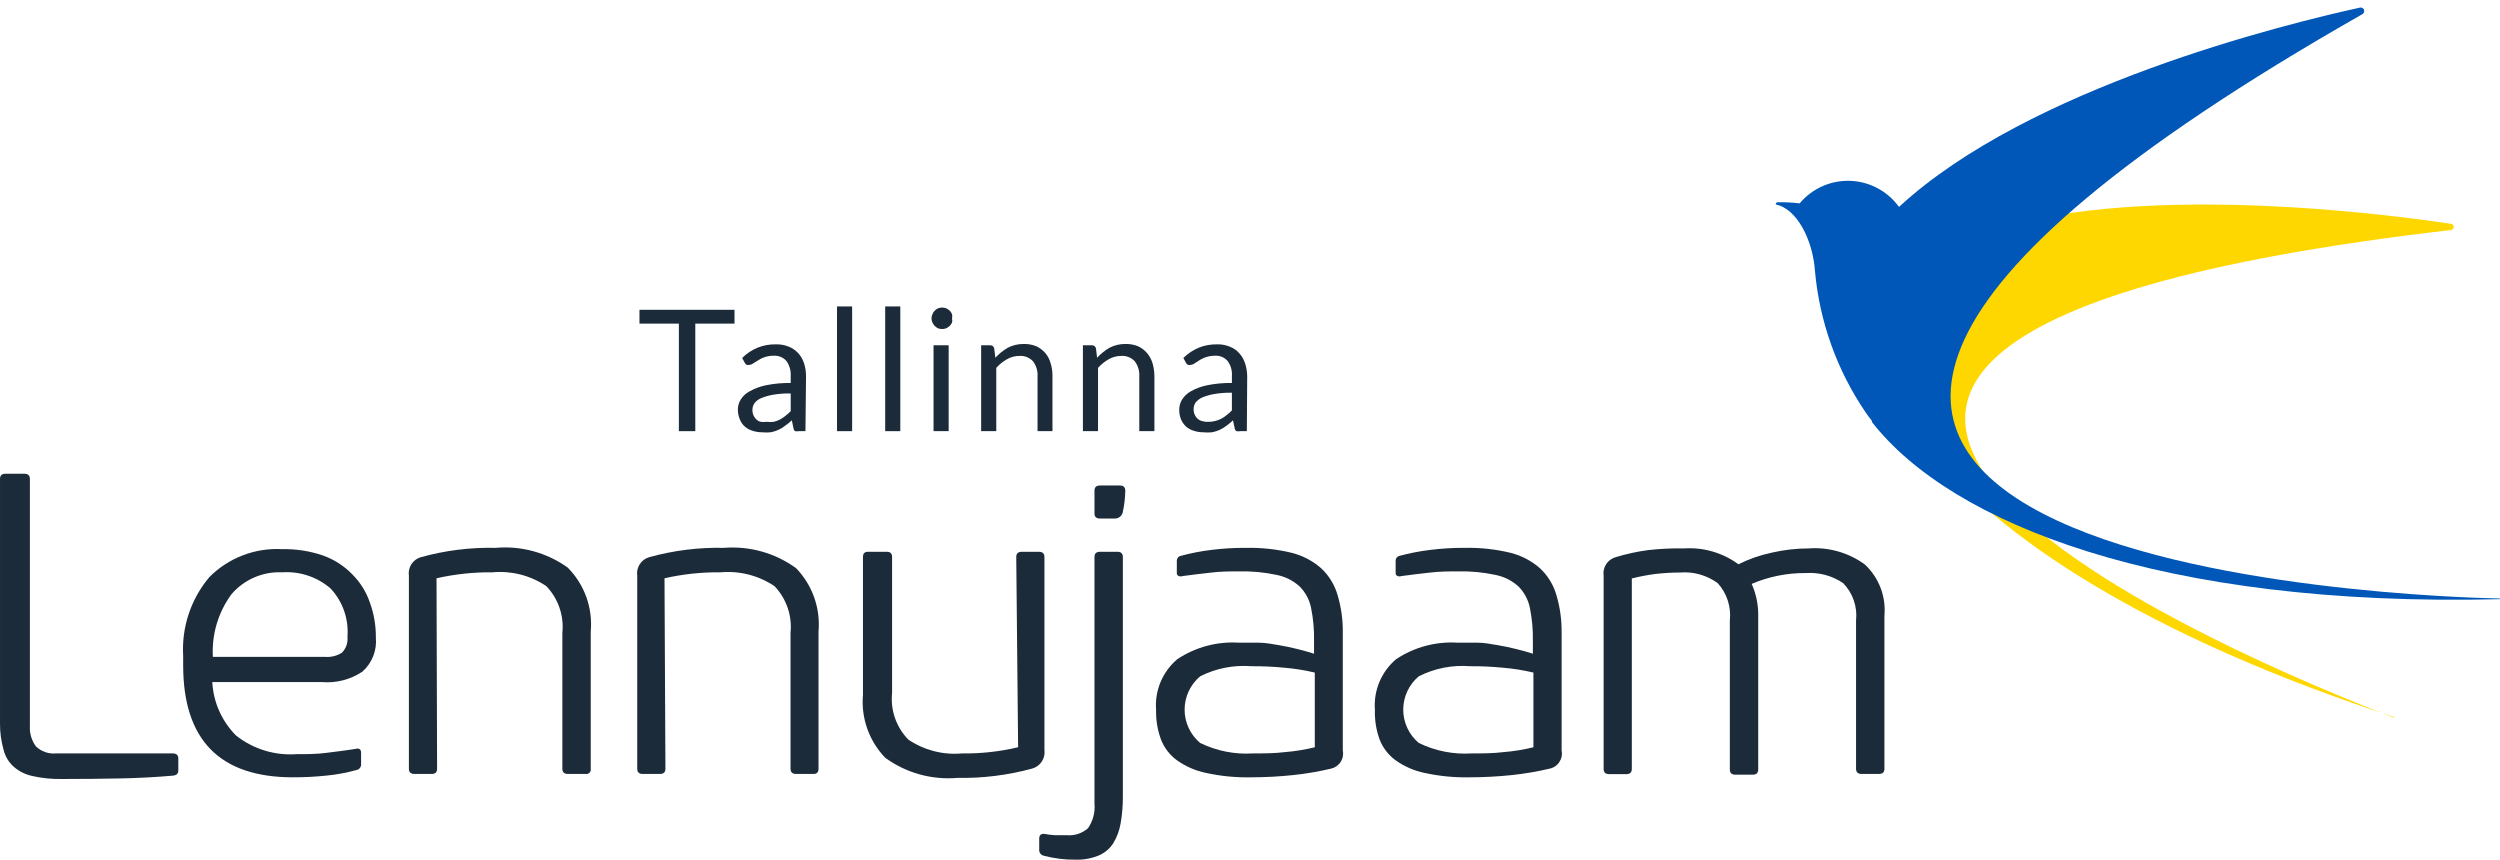 <svg width="314" height="108" viewBox="0 0 314 108" fill="none" xmlns="http://www.w3.org/2000/svg">
<path d="M307.785 28.898C307.891 28.898 307.992 28.856 308.067 28.781C308.142 28.706 308.184 28.605 308.184 28.499C308.184 28.393 308.142 28.292 308.067 28.217C307.992 28.143 307.891 28.101 307.785 28.101C297.819 26.623 264.801 22.519 246.252 30.282C224.232 39.497 238.748 69.865 300.821 90.103H300.563C294.208 87.57 178.41 43.906 307.785 28.898Z" fill="#FFD700"/>
<path d="M314 75.165H313.719C306.519 75.024 174.354 71.413 296.741 1.766C296.826 1.712 296.89 1.632 296.924 1.537C296.957 1.442 296.958 1.339 296.925 1.244C296.893 1.149 296.829 1.068 296.744 1.013C296.66 0.959 296.559 0.935 296.459 0.945C286.962 3.032 254.835 10.912 238.514 25.99C237.809 25.013 236.891 24.21 235.829 23.642C234.767 23.074 233.589 22.756 232.385 22.713C231.181 22.671 229.984 22.903 228.884 23.394C227.784 23.884 226.81 24.62 226.038 25.544C225.081 25.429 224.117 25.382 223.154 25.404L223.013 25.685C225.663 26.154 227.703 30.141 227.961 34.057C228.538 40.41 230.725 46.512 234.316 51.785C234.574 52.16 234.832 52.512 235.113 52.864V53.005C245.08 65.785 271.485 76.291 313.977 75.259L314 75.165Z" fill="#0057B7"/>
<path d="M0.001 60.157C0.001 59.711 0.235 59.5 0.704 59.5H3.049C3.518 59.5 3.753 59.711 3.753 60.157V91.182C3.701 92.095 3.966 92.998 4.503 93.738C4.836 94.06 5.235 94.307 5.672 94.46C6.109 94.614 6.575 94.672 7.036 94.629H21.692C22.161 94.629 22.396 94.84 22.396 95.262V96.763C22.396 97.161 22.185 97.373 21.739 97.419C19.629 97.607 17.424 97.724 15.126 97.771C12.828 97.818 10.397 97.841 7.833 97.841C6.564 97.871 5.296 97.746 4.058 97.466C3.189 97.282 2.382 96.878 1.713 96.294C1.084 95.727 0.643 94.983 0.446 94.16C0.137 93.069 -0.013 91.94 0.001 90.806V60.157Z" fill="#1C2B39"/>
<path d="M44.768 96.716C43.525 97.062 42.254 97.297 40.969 97.419C39.582 97.561 38.189 97.631 36.795 97.63C27.602 97.63 23.006 92.94 23.006 83.56V82.388C22.793 78.79 23.968 75.248 26.289 72.492C27.481 71.29 28.915 70.355 30.496 69.749C32.077 69.142 33.768 68.878 35.458 68.974C37.196 68.938 38.926 69.208 40.57 69.772C41.953 70.264 43.204 71.066 44.228 72.117C45.219 73.098 45.973 74.293 46.433 75.611C46.959 77.037 47.221 78.546 47.207 80.066C47.283 80.864 47.17 81.668 46.877 82.414C46.583 83.16 46.118 83.826 45.518 84.358C44.026 85.353 42.241 85.815 40.453 85.671H26.664C26.797 88.197 27.858 90.585 29.642 92.378C31.793 94.082 34.504 94.918 37.24 94.723C38.483 94.723 39.749 94.723 40.992 94.558C42.235 94.394 43.337 94.277 44.604 94.066C45.12 93.949 45.354 94.066 45.354 94.605V96.059C45.346 96.219 45.283 96.371 45.176 96.491C45.07 96.61 44.926 96.689 44.768 96.716ZM40.852 82.505C41.595 82.562 42.337 82.372 42.962 81.966C43.215 81.704 43.406 81.389 43.524 81.045C43.641 80.7 43.682 80.334 43.642 79.972C43.728 78.867 43.583 77.756 43.215 76.711C42.848 75.665 42.267 74.707 41.508 73.899C39.833 72.461 37.661 71.737 35.458 71.882C34.256 71.825 33.058 72.043 31.953 72.518C30.847 72.994 29.865 73.714 29.08 74.626C27.406 76.9 26.577 79.686 26.735 82.505H40.852Z" fill="#1C2B39"/>
<path d="M54.898 96.552C54.898 96.997 54.663 97.208 54.218 97.208H52.06C51.591 97.208 51.357 96.997 51.357 96.552V72.328C51.28 71.821 51.39 71.304 51.666 70.873C51.942 70.441 52.366 70.125 52.858 69.983C55.91 69.134 59.071 68.739 62.238 68.81C65.463 68.524 68.684 69.406 71.313 71.296C72.349 72.342 73.144 73.602 73.642 74.987C74.14 76.372 74.33 77.85 74.197 79.316V96.552C74.214 96.642 74.209 96.734 74.182 96.822C74.155 96.909 74.107 96.988 74.042 97.053C73.978 97.118 73.898 97.166 73.811 97.193C73.723 97.22 73.631 97.225 73.541 97.208H71.337C70.868 97.208 70.633 96.997 70.633 96.552V79.48C70.742 78.415 70.618 77.339 70.269 76.327C69.921 75.315 69.357 74.39 68.616 73.617C66.632 72.278 64.246 71.665 61.863 71.882C59.496 71.857 57.135 72.109 54.828 72.632L54.898 96.552Z" fill="#1C2B39"/>
<path d="M83.578 96.552C83.578 96.997 83.344 97.208 82.874 97.208H80.717C80.272 97.208 80.037 96.997 80.037 96.552V72.328C79.96 71.821 80.07 71.304 80.346 70.873C80.622 70.441 81.046 70.125 81.538 69.983C84.59 69.134 87.751 68.739 90.918 68.81C94.151 68.551 97.371 69.457 99.993 71.366C101.003 72.413 101.777 73.665 102.262 75.036C102.748 76.407 102.934 77.867 102.807 79.316V96.552C102.807 96.997 102.596 97.208 102.174 97.208H99.993C99.524 97.208 99.29 96.997 99.29 96.552V79.48C99.398 78.415 99.274 77.339 98.926 76.327C98.578 75.315 98.014 74.39 97.273 73.617C95.278 72.282 92.887 71.669 90.496 71.882C88.13 71.856 85.768 72.108 83.461 72.632L83.578 96.552Z" fill="#1C2B39"/>
<path d="M127.641 69.959C127.641 69.514 127.875 69.303 128.344 69.303H130.478C130.947 69.303 131.182 69.514 131.182 69.959V94.183C131.253 94.692 131.137 95.21 130.857 95.64C130.577 96.071 130.151 96.386 129.658 96.528C126.603 97.365 123.444 97.76 120.278 97.701C117.049 97.984 113.827 97.093 111.202 95.192C110.192 94.15 109.417 92.903 108.932 91.535C108.446 90.168 108.261 88.711 108.388 87.266V69.959C108.388 69.514 108.599 69.303 109.021 69.303H111.366C111.835 69.303 112.046 69.514 112.046 69.959V87.031C111.934 88.098 112.059 89.177 112.412 90.19C112.764 91.204 113.336 92.127 114.087 92.894C116.071 94.233 118.456 94.846 120.84 94.629C123.208 94.661 125.571 94.401 127.875 93.855L127.641 69.959Z" fill="#1C2B39"/>
<path d="M131.111 107.48C130.931 107.445 130.77 107.344 130.662 107.196C130.553 107.048 130.504 106.865 130.525 106.682V105.346C130.525 104.9 130.736 104.712 131.158 104.736C131.592 104.818 132.031 104.873 132.472 104.9C132.964 104.9 133.456 104.9 133.972 104.9C134.453 104.943 134.938 104.888 135.398 104.739C135.857 104.59 136.281 104.35 136.646 104.032C137.279 103.123 137.57 102.018 137.466 100.914V69.959C137.466 69.514 137.701 69.303 138.17 69.303H140.327C140.796 69.303 141.031 69.514 141.031 69.959V99.999C141.043 101.146 140.949 102.293 140.749 103.423C140.6 104.311 140.282 105.163 139.811 105.932C139.369 106.612 138.732 107.144 137.982 107.456C137.053 107.835 136.054 108.011 135.051 107.972C133.722 107.988 132.396 107.822 131.111 107.48Z" fill="#1C2B39"/>
<path d="M167.131 96.552C165.586 96.915 164.019 97.181 162.441 97.349C160.688 97.534 158.927 97.628 157.165 97.63C155.274 97.672 153.385 97.491 151.537 97.091C150.203 96.826 148.941 96.283 147.832 95.496C146.921 94.833 146.221 93.921 145.815 92.87C145.379 91.685 145.172 90.427 145.205 89.165C145.112 87.966 145.306 86.762 145.771 85.653C146.236 84.544 146.958 83.561 147.878 82.786C150.17 81.267 152.897 80.541 155.64 80.723C156.438 80.723 157.258 80.723 158.103 80.723C158.947 80.723 159.768 80.887 160.612 81.028C161.456 81.168 162.206 81.332 162.957 81.52C163.707 81.708 164.411 81.895 165.044 82.106V80.488C165.072 79.095 164.946 77.703 164.669 76.338C164.464 75.326 163.966 74.396 163.238 73.664C162.428 72.925 161.43 72.422 160.354 72.21C158.813 71.879 157.239 71.729 155.664 71.765C154.491 71.765 153.319 71.765 152.006 71.929C150.692 72.093 149.661 72.187 148.558 72.351C148.392 72.41 148.209 72.41 148.043 72.351C147.963 72.316 147.896 72.256 147.854 72.18C147.812 72.103 147.796 72.015 147.808 71.929V70.428C147.805 70.285 147.853 70.145 147.943 70.034C148.033 69.922 148.16 69.846 148.301 69.819C149.562 69.474 150.848 69.223 152.146 69.068C153.601 68.886 155.066 68.8 156.532 68.81C158.466 68.773 160.397 68.986 162.277 69.443C163.662 69.797 164.942 70.481 166.005 71.436C166.968 72.361 167.664 73.528 168.022 74.813C168.466 76.336 168.679 77.917 168.655 79.503V94.254C168.707 94.505 168.708 94.763 168.659 95.015C168.61 95.266 168.512 95.506 168.37 95.719C168.229 95.933 168.046 96.116 167.834 96.259C167.621 96.402 167.382 96.501 167.131 96.552ZM157.399 94.629C158.712 94.629 160.049 94.629 161.386 94.465C162.651 94.364 163.906 94.16 165.138 93.855V84.475C163.881 84.177 162.603 83.973 161.315 83.865C159.936 83.731 158.551 83.669 157.165 83.677C154.947 83.502 152.724 83.94 150.739 84.944C150.128 85.457 149.636 86.097 149.299 86.82C148.962 87.543 148.787 88.332 148.787 89.13C148.787 89.928 148.962 90.716 149.299 91.439C149.636 92.162 150.128 92.803 150.739 93.316C152.808 94.324 155.103 94.777 157.399 94.629Z" fill="#1C2B39"/>
<path d="M194.591 96.552C193.046 96.915 191.48 97.181 189.901 97.349C188.141 97.534 186.372 97.628 184.601 97.63C182.711 97.67 180.822 97.489 178.973 97.091C177.648 96.822 176.394 96.279 175.292 95.496C174.381 94.833 173.681 93.921 173.275 92.87C172.847 91.683 172.648 90.426 172.689 89.165C172.596 87.966 172.79 86.762 173.255 85.653C173.72 84.544 174.442 83.561 175.362 82.786C177.653 81.267 180.38 80.541 183.124 80.723C183.921 80.723 184.742 80.723 185.586 80.723C186.431 80.723 187.251 80.887 188.096 81.028C188.94 81.168 189.69 81.332 190.441 81.52C191.191 81.708 191.894 81.895 192.528 82.106V80.488C192.555 79.095 192.429 77.703 192.152 76.338C191.947 75.326 191.45 74.396 190.722 73.664C189.911 72.925 188.914 72.422 187.838 72.21C186.297 71.879 184.723 71.729 183.148 71.765C181.975 71.765 180.802 71.765 179.489 71.929C178.176 72.093 177.144 72.187 176.042 72.351C175.875 72.41 175.693 72.41 175.526 72.351C175.446 72.316 175.38 72.256 175.338 72.18C175.295 72.103 175.279 72.015 175.292 71.929V70.428C175.288 70.288 175.332 70.151 175.418 70.04C175.503 69.929 175.624 69.851 175.761 69.819C177.031 69.477 178.324 69.226 179.63 69.068C181.084 68.886 182.549 68.8 184.015 68.81C185.95 68.773 187.881 68.986 189.76 69.443C191.146 69.797 192.425 70.481 193.489 71.436C194.451 72.361 195.148 73.528 195.506 74.813C195.949 76.336 196.163 77.917 196.139 79.503V94.254C196.19 94.506 196.19 94.767 196.14 95.019C196.09 95.272 195.989 95.512 195.845 95.726C195.701 95.94 195.516 96.123 195.301 96.265C195.086 96.406 194.845 96.504 194.591 96.552ZM184.859 94.629C186.173 94.629 187.509 94.629 188.846 94.465C190.111 94.364 191.366 94.16 192.598 93.855V84.475C191.341 84.177 190.063 83.973 188.776 83.865C187.396 83.731 186.011 83.669 184.625 83.677C182.407 83.502 180.185 83.94 178.199 84.944C177.588 85.457 177.097 86.097 176.759 86.82C176.422 87.543 176.247 88.332 176.247 89.13C176.247 89.928 176.422 90.716 176.759 91.439C177.097 92.162 177.588 92.803 178.199 93.316C180.268 94.324 182.563 94.777 184.859 94.629Z" fill="#1C2B39"/>
<path d="M211.569 68.88C213.992 68.729 216.392 69.434 218.347 70.874C219.664 70.217 221.058 69.729 222.497 69.42C224.035 69.063 225.609 68.882 227.187 68.88C229.697 68.7 232.189 69.415 234.222 70.897C235.095 71.71 235.77 72.711 236.197 73.825C236.624 74.939 236.79 76.135 236.685 77.323V96.552C236.685 96.997 236.45 97.208 235.981 97.208H233.824C233.355 97.208 233.12 96.997 233.12 96.552V77.932C233.213 77.079 233.116 76.217 232.836 75.406C232.557 74.595 232.101 73.856 231.502 73.242C230.125 72.307 228.473 71.861 226.812 71.976C224.476 71.955 222.16 72.418 220.012 73.336C220.583 74.619 220.863 76.012 220.832 77.416V96.645C220.832 97.091 220.598 97.302 220.129 97.302H217.971C217.502 97.302 217.268 97.091 217.268 96.645V77.932C217.36 77.087 217.272 76.232 217.01 75.424C216.747 74.615 216.315 73.871 215.744 73.242C214.39 72.252 212.726 71.778 211.054 71.906C209.996 71.91 208.939 71.973 207.888 72.093C206.9 72.222 205.922 72.41 204.956 72.656V96.575C204.956 97.021 204.722 97.232 204.253 97.232H202.119C201.65 97.232 201.416 97.021 201.416 96.575V72.328C201.338 71.821 201.448 71.304 201.724 70.873C202.001 70.441 202.424 70.125 202.916 69.983C204.258 69.575 205.63 69.276 207.02 69.091C208.53 68.921 210.05 68.85 211.569 68.88Z" fill="#1C2B39"/>
<path d="M92.254 38.911V40.646H87.33V54.154H85.266V40.646H80.318V38.911H92.254Z" fill="#1C2B39"/>
<path d="M101.165 54.154H100.321C100.174 54.181 100.023 54.181 99.875 54.154C99.813 54.118 99.761 54.067 99.724 54.005C99.687 53.944 99.667 53.874 99.664 53.802L99.453 52.794C99.189 53.041 98.907 53.269 98.609 53.474C98.351 53.681 98.067 53.855 97.765 53.99C97.458 54.13 97.135 54.232 96.803 54.294C96.437 54.333 96.068 54.333 95.701 54.294C95.303 54.295 94.907 54.232 94.529 54.107C94.175 54.007 93.847 53.831 93.567 53.591C93.285 53.352 93.067 53.045 92.934 52.7C92.759 52.301 92.671 51.869 92.676 51.434C92.675 50.995 92.797 50.564 93.028 50.191C93.31 49.743 93.707 49.379 94.177 49.135C94.814 48.781 95.502 48.528 96.217 48.385C97.236 48.181 98.274 48.086 99.313 48.104V47.236C99.356 46.56 99.166 45.889 98.773 45.337C98.575 45.113 98.328 44.938 98.052 44.824C97.775 44.711 97.477 44.661 97.179 44.68C96.78 44.674 96.383 44.737 96.006 44.867C95.723 44.962 95.454 45.096 95.209 45.266L94.599 45.641C94.458 45.753 94.286 45.819 94.107 45.829C93.999 45.852 93.886 45.852 93.778 45.829C93.683 45.761 93.603 45.673 93.544 45.571L93.216 44.961C93.767 44.411 94.42 43.973 95.138 43.672C95.883 43.372 96.681 43.228 97.484 43.249C98.038 43.235 98.59 43.339 99.102 43.554C99.549 43.736 99.95 44.017 100.274 44.375C100.606 44.748 100.854 45.188 101.001 45.665C101.167 46.204 101.246 46.766 101.236 47.33L101.165 54.154ZM96.264 52.981C96.568 53.018 96.875 53.018 97.179 52.981C97.445 52.912 97.704 52.818 97.953 52.7C98.198 52.56 98.433 52.403 98.656 52.231C98.886 52.049 99.106 51.853 99.313 51.645V49.417C98.567 49.403 97.821 49.458 97.085 49.581C96.579 49.667 96.083 49.809 95.608 50.003C95.276 50.138 94.986 50.356 94.763 50.636C94.598 50.878 94.508 51.164 94.505 51.457C94.497 51.707 94.545 51.955 94.646 52.184C94.73 52.382 94.858 52.559 95.021 52.7C95.17 52.843 95.358 52.941 95.561 52.981C95.794 53.017 96.031 53.017 96.264 52.981Z" fill="#1C2B39"/>
<path d="M107.028 38.489V54.154H105.129V38.489H107.028Z" fill="#1C2B39"/>
<path d="M113.078 38.489V54.154H111.179V38.489H113.078Z" fill="#1C2B39"/>
<path d="M119.574 39.99C119.62 40.159 119.62 40.337 119.574 40.506C119.508 40.663 119.412 40.806 119.293 40.928C119.16 41.05 119.009 41.153 118.847 41.233C118.514 41.357 118.148 41.357 117.815 41.233C117.656 41.159 117.513 41.055 117.393 40.928C117.273 40.806 117.178 40.663 117.112 40.506C117.035 40.345 116.995 40.168 116.995 39.99C116.995 39.811 117.035 39.635 117.112 39.474C117.172 39.307 117.268 39.154 117.393 39.028C117.513 38.901 117.656 38.797 117.815 38.724C118.148 38.597 118.515 38.597 118.847 38.724C119.009 38.803 119.16 38.906 119.293 39.028C119.418 39.154 119.514 39.307 119.574 39.474C119.62 39.643 119.62 39.821 119.574 39.99ZM119.152 43.367V54.154H117.252V43.367H119.152Z" fill="#1C2B39"/>
<path d="M123.232 54.154V43.367H124.358C124.478 43.359 124.596 43.395 124.691 43.468C124.786 43.542 124.851 43.647 124.874 43.765L125.014 44.938C125.471 44.438 126.001 44.011 126.586 43.672C127.209 43.352 127.902 43.191 128.602 43.203C129.132 43.192 129.658 43.288 130.15 43.484C130.58 43.683 130.964 43.971 131.276 44.328C131.598 44.701 131.83 45.142 131.956 45.618C132.122 46.157 132.201 46.719 132.19 47.283V54.154H130.314V47.283C130.359 46.603 130.159 45.929 129.751 45.383C129.536 45.148 129.27 44.965 128.974 44.847C128.677 44.729 128.358 44.68 128.04 44.703C127.488 44.701 126.945 44.847 126.468 45.125C125.966 45.408 125.514 45.773 125.132 46.204V54.154H123.232Z" fill="#1C2B39"/>
<path d="M136.013 54.154V43.367H137.138C137.258 43.359 137.376 43.395 137.471 43.468C137.567 43.542 137.631 43.647 137.654 43.765L137.795 44.938C138.251 44.438 138.781 44.011 139.366 43.672C139.989 43.352 140.682 43.191 141.383 43.203C141.912 43.192 142.438 43.288 142.93 43.484C143.361 43.683 143.744 43.971 144.056 44.328C144.377 44.705 144.616 45.144 144.759 45.618C144.914 46.159 144.993 46.72 144.994 47.283V54.154H143.094V47.283C143.139 46.603 142.94 45.929 142.532 45.383C142.316 45.148 142.05 44.965 141.754 44.847C141.457 44.729 141.138 44.68 140.82 44.703C140.268 44.701 139.725 44.847 139.249 45.125C138.746 45.408 138.295 45.773 137.912 46.204V54.154H136.013Z" fill="#1C2B39"/>
<path d="M156.602 54.154H155.758C155.611 54.183 155.459 54.183 155.312 54.154C155.249 54.116 155.196 54.065 155.155 54.004C155.115 53.944 155.088 53.874 155.078 53.802L154.867 52.794C154.606 53.035 154.332 53.262 154.046 53.474C153.781 53.671 153.498 53.844 153.202 53.99C152.893 54.126 152.571 54.228 152.24 54.294C151.866 54.334 151.489 54.334 151.114 54.294C150.716 54.293 150.321 54.23 149.942 54.107C149.59 54.002 149.263 53.826 148.98 53.591C148.713 53.339 148.498 53.036 148.347 52.7C148.18 52.299 148.1 51.867 148.113 51.434C148.111 50.995 148.233 50.564 148.465 50.191C148.744 49.749 149.131 49.386 149.59 49.135C150.227 48.781 150.916 48.528 151.63 48.385C152.649 48.181 153.687 48.086 154.726 48.104V47.236C154.781 46.558 154.59 45.884 154.186 45.337C153.993 45.114 153.75 44.939 153.478 44.825C153.205 44.711 152.91 44.661 152.615 44.68C151.908 44.674 151.214 44.878 150.622 45.266L150.036 45.641C149.893 45.75 149.722 45.815 149.543 45.829C149.428 45.856 149.307 45.856 149.192 45.829C149.101 45.755 149.022 45.668 148.957 45.571L148.629 44.961C149.185 44.416 149.837 43.979 150.552 43.672C151.297 43.375 152.095 43.231 152.897 43.249C153.444 43.237 153.987 43.341 154.491 43.554C154.942 43.73 155.344 44.012 155.664 44.375C155.995 44.748 156.243 45.188 156.391 45.665C156.565 46.202 156.652 46.764 156.649 47.33L156.602 54.154ZM151.677 52.981C152.262 52.998 152.843 52.869 153.366 52.606C153.617 52.477 153.853 52.32 154.069 52.137C154.305 51.961 154.524 51.765 154.726 51.551V49.323C153.988 49.309 153.25 49.364 152.521 49.487C152.007 49.572 151.504 49.713 151.021 49.909C150.697 50.057 150.409 50.273 150.176 50.542C150.011 50.784 149.921 51.07 149.919 51.363C149.91 51.613 149.958 51.861 150.059 52.09C150.143 52.289 150.271 52.465 150.434 52.606C150.596 52.745 150.789 52.842 150.997 52.888C151.187 52.946 151.385 52.977 151.583 52.981H151.677Z" fill="#1C2B39"/>
<path d="M141.336 61.634C141.32 62.558 141.21 63.477 141.008 64.378C140.95 64.595 140.822 64.786 140.644 64.922C140.466 65.058 140.247 65.131 140.023 65.128H138.17C137.701 65.128 137.467 64.917 137.467 64.495V61.634C137.467 61.189 137.701 60.978 138.17 60.978H140.656C141.101 60.978 141.336 61.189 141.336 61.634Z" fill="#1C2B39"/>
</svg>
